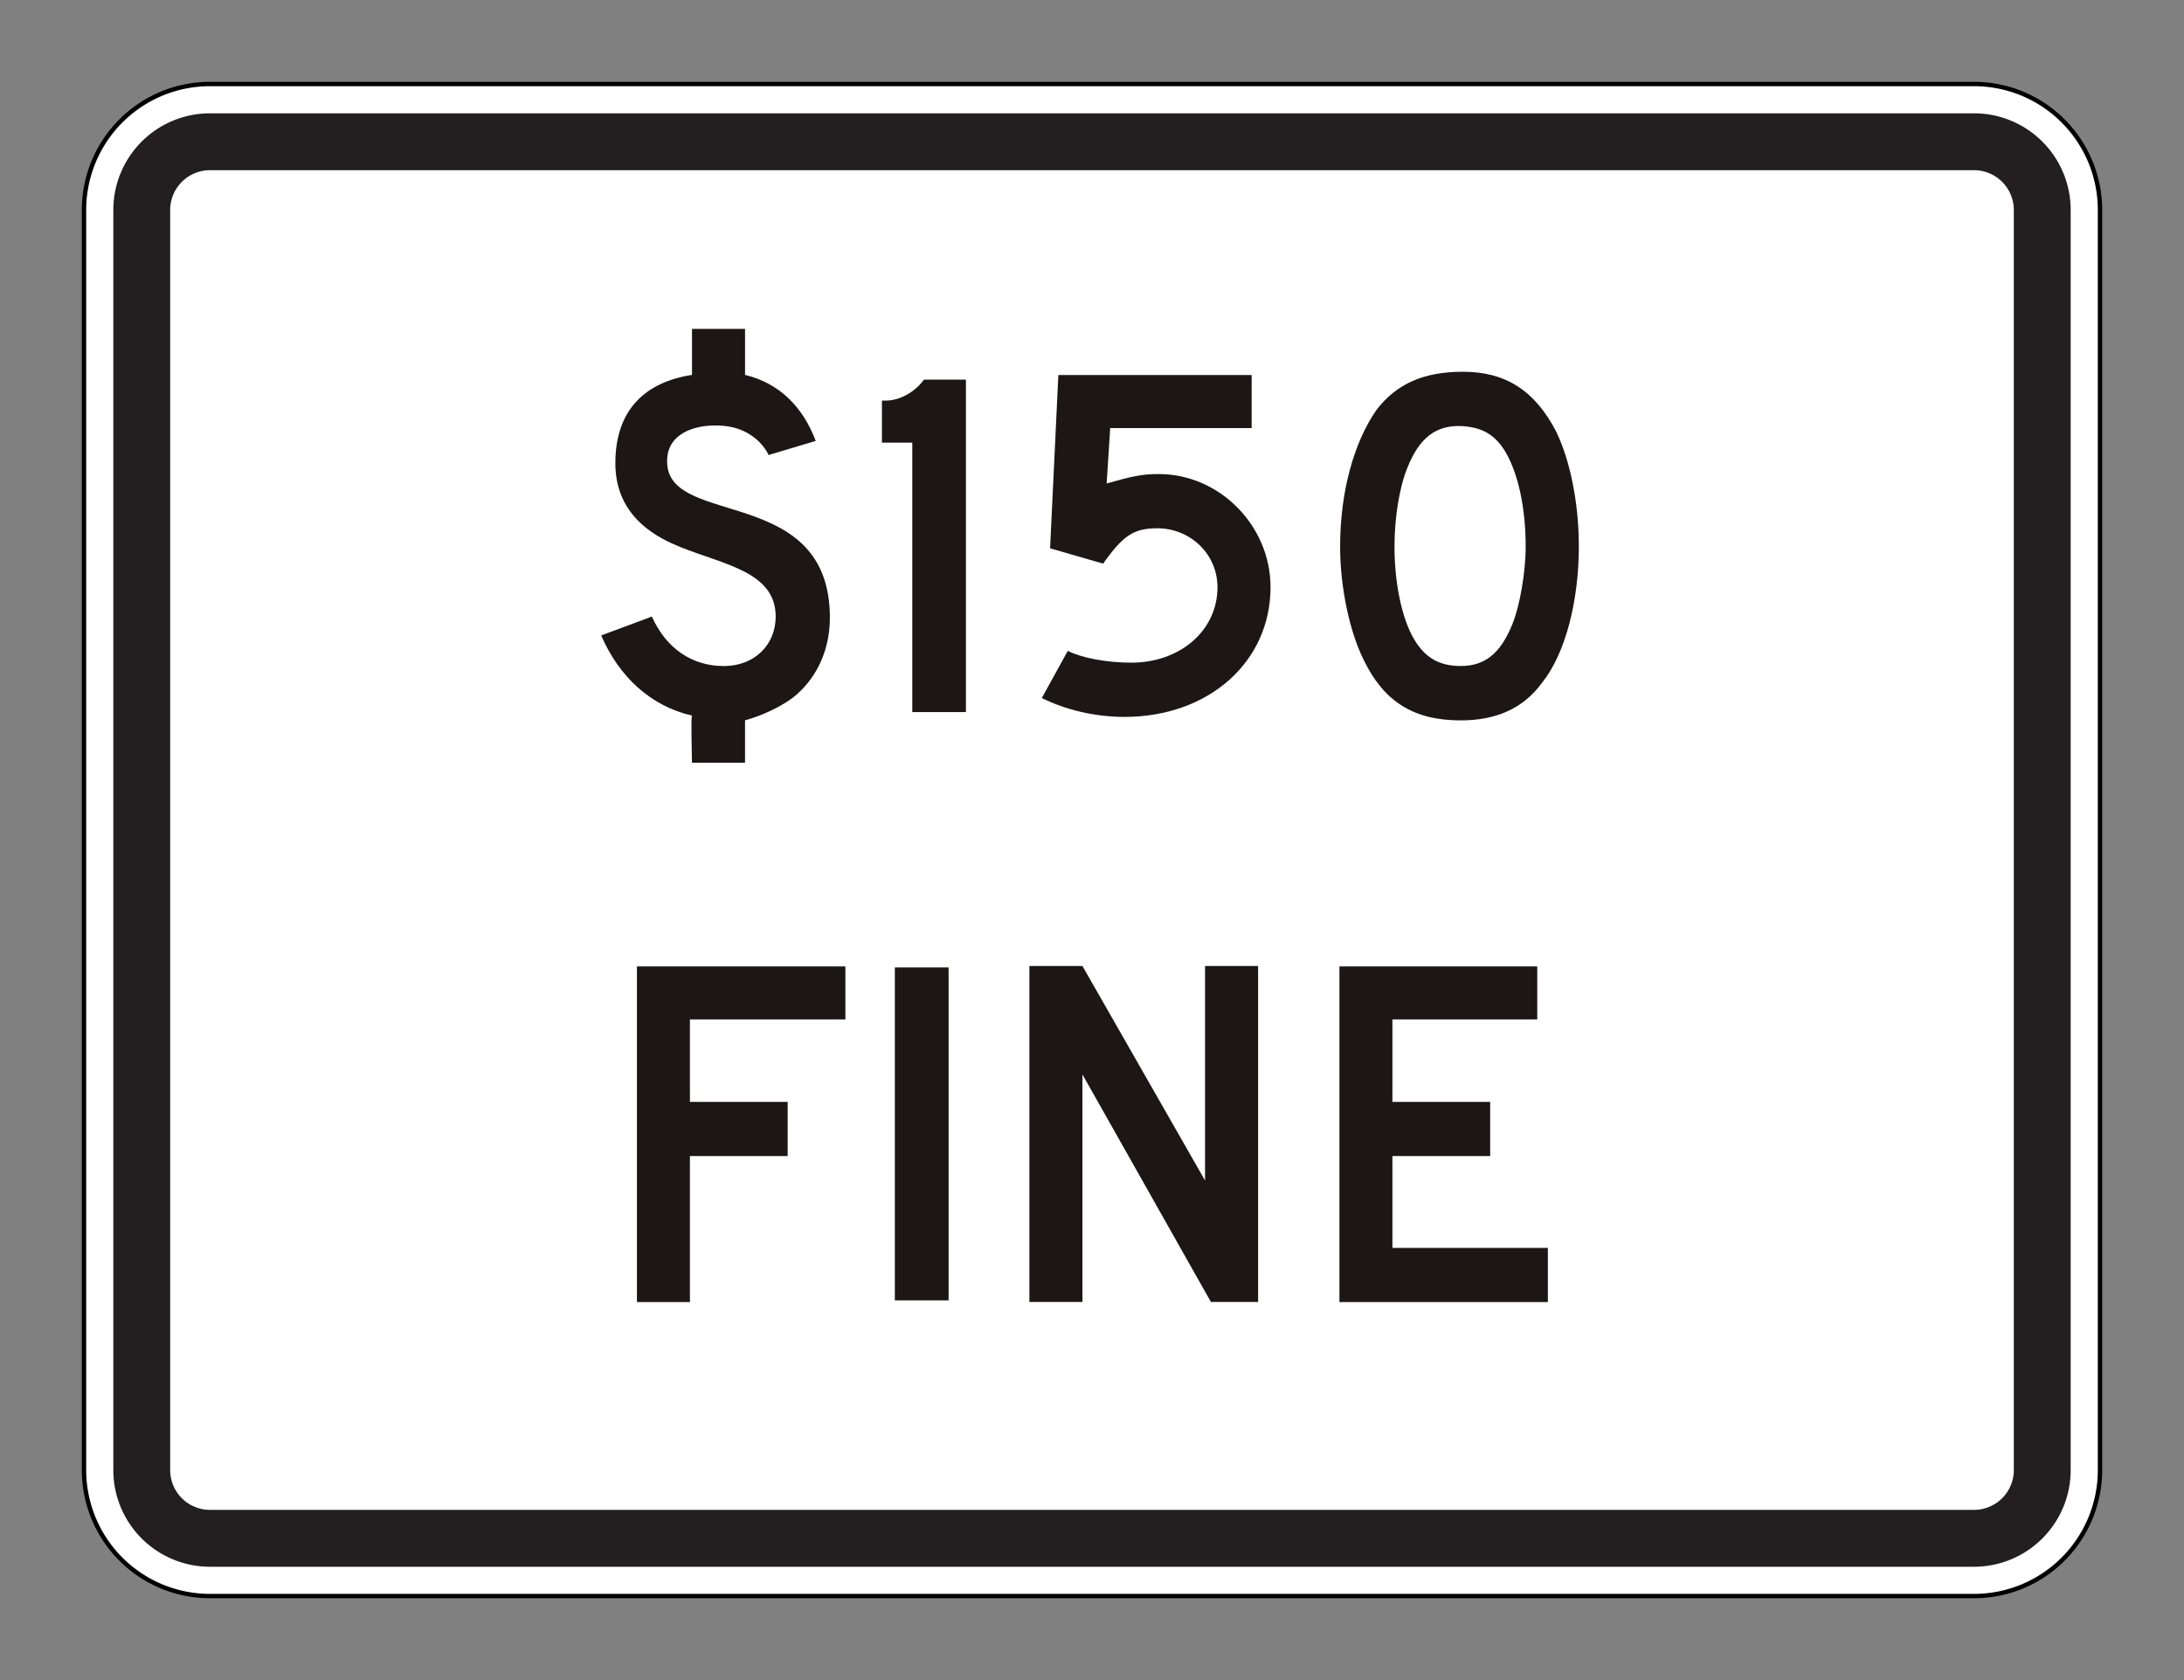 <svg width="26.0in" height="20.0in" viewBox="0 0 660.4 508.0">
  <rect x="0" y="0" width="660.4" height="508.0" fill="#808080" stroke="none"/>
  <g xmlns:ns0="http://www.inkscape.org/namespaces/inkscape" ns0:label="border" ns0:groupmode="layer">
    <ns1:path xmlns:ns1="http://www.w3.org/2000/svg" style="stroke:#000000;stroke-width:1.323;fill:#ffffff" d="M38.1,0 a 38.1,38.1 0 0 0 -38.1,38.1 l 0,381.0 a 38.1,38.1 0 0 0 38.1,38.1 l 533.4,0 a 38.1,38.1 0 0 0 38.1-38.1 l 0,-381.0 a 38.1,38.1 0 0 0 -38.1-38.1 l -533.4,0 z" ns0:label="border_outside" transform="matrix(1,0,0,1,25.4,25.4)"/>
    <ns2:path xmlns:ns2="http://www.w3.org/2000/svg" style="stroke:#231f20;stroke-width:1.323;fill:#231f20" d="M38.1,9.525 a 28.575,28.575 0 0 0 -28.575,28.575 l 0,381.0 a 28.575,28.575 0 0 0 28.575,28.575 l 533.4,0 a 28.575,28.575 0 0 0 28.575-28.575 l 0,-381.0 a 28.575,28.575 0 0 0 -28.575-28.575 l -533.4,0 z M38.1,25.4 l 533.4,0 a 12.7,12.7 0 0 1 12.7,12.7 l 0,381.0 a 12.7,12.7 0 0 1 -12.7,12.7 l -533.4,0 a 12.7,12.7 0 0 1 -12.7,-12.7 l 0,-381.0 a 12.7,12.7 0 0 1 12.7,-12.7 z" ns0:label="border" transform="matrix(1,0,0,1,25.4,25.4)"/>
  </g>
  <g xmlns:ns3="http://www.inkscape.org/namespaces/inkscape" ns3:label="messages" ns3:groupmode="layer">
    <g ns3:label="$150" fill="#231f20"><path xmlns="http://www.w3.org/2000/svg" id="D36" d="m 3238.662,143.45 c 0,-20.07 -24.011,-13.797 -24.728,-23.3 -0.358,-4.658 4.123,-6.091 7.882,-5.909 5.738,0.176 7.53,4.476 7.53,4.476 l 7.166,-2.15 c -1.968,-5.198 -5.556,-8.781 -10.749,-10.032 0,0 0,-6.989 0,-6.989 h -8.064 c 0,0 0,7.166 0,6.989 -6.989,1.075 -11.653,5.192 -11.653,13.439 0,8.423 6.813,11.471 9.856,12.722 6.631,2.69 14.519,3.765 14.519,10.578 0,4.299 -3.225,7.524 -7.888,7.524 -4.834,0 -8.781,-2.69 -10.931,-7.524 l -7.706,2.866 c 2.69,6.273 7.53,10.749 13.802,12.187 -0.182,0.176 0,7.166 0,7.166 h 8.064 v -6.449 c 2.684,-0.717 6.091,-2.332 7.882,-3.947 3.225,-2.866 5.016,-6.989 5.016,-11.647 z m 0,0" style="fill:#1c1714;fill-opacity:1;stroke:none;stroke-width:0.353" ns3:connector-curvature="0" transform="matrix(1.989,0,0,1.989,-6190.756,-98.542)"/>
    <path xmlns="http://www.w3.org/2000/svg" id="D49" d="m 2553.316,158.164 v -51.076 h -6.449 c -1.433,1.973 -3.765,3.225 -5.915,3.225 h -0.54 v 6.455 h 4.663 v 41.396 z m 0,0" style="fill:#1c1714;fill-opacity:1;stroke:none;stroke-width:0.353" ns3:connector-curvature="0" transform="matrix(1.968,0,0,1.968,-4732.849,-95.961)"/>
    <path xmlns="http://www.w3.org/2000/svg" id="D53" d="m 2756.939,139.345 c 0,-9.316 -7.706,-17.203 -17.027,-17.203 -2.508,0 -4.123,0.358 -7.888,1.433 l 0.54,-8.423 h 21.503 v -8.064 h -29.385 l -1.257,26.343 8.064,2.332 c 3.048,-4.299 4.658,-5.374 8.246,-5.374 5.016,0 9.139,3.941 9.139,8.957 0,6.631 -5.738,11.471 -13.086,11.471 -3.765,0 -7.524,-0.717 -9.674,-1.791 l -3.947,7.166 c 3.588,1.791 8.064,2.872 12.546,2.872 12.904,0 22.225,-8.428 22.225,-19.717 z m 0,0" style="fill:#1c1714;fill-opacity:1;stroke:none;stroke-width:0.353" ns3:connector-curvature="0" transform="matrix(1.989,0,0,1.989,-5099.365,-99.607)"/>
    <path xmlns="http://www.w3.org/2000/svg" id="D48" d="m 2998.519,132.711 c 0,-6.449 -1.257,-12.904 -3.406,-17.38 -3.225,-6.273 -7.706,-9.139 -14.155,-9.139 -5.915,0 -10.038,1.791 -13.086,5.733 -3.406,4.84 -5.556,12.364 -5.556,20.786 0,6.096 1.433,12.904 3.588,17.203 3.043,6.273 7.524,9.145 14.695,9.145 5.374,0 9.497,-1.797 12.364,-5.738 3.583,-4.481 5.556,-12.546 5.556,-20.61 z m -8.064,0 c 0,3.947 -0.898,8.963 -1.973,11.653 -1.792,4.476 -4.123,6.449 -7.882,6.449 -3.23,0 -5.38,-1.257 -6.989,-3.941 -1.973,-3.225 -3.048,-8.781 -3.048,-14.161 0,-4.299 0.717,-8.957 1.973,-12.005 1.791,-4.481 4.3,-6.449 8.241,-6.273 3.048,0.182 5.016,1.257 6.631,3.941 1.973,3.407 3.048,8.604 3.048,14.337 z m 0,0" style="fill:#1c1714;fill-opacity:1;stroke:none;stroke-width:0.353" ns3:connector-curvature="0" transform="matrix(1.994,0,0,1.994,-5501.635,-99.343)"/>
    </g>
    <g ns3:label="FINE" fill="#231f20"><path xmlns="http://www.w3.org/2000/svg" id="D70" d="m 298.62,115.152 v -8.064 h -31.722 v 51.076 h 8.064 v -22.219 h 14.877 v -8.246 h -14.877 v -12.546 z m 0,0" style="fill:#1c1714;fill-opacity:1;stroke:none;stroke-width:0.353" ns3:connector-curvature="0" transform="matrix(1.987,0,0,1.987,-337.73,79.435)"/>
    <path xmlns="http://www.w3.org/2000/svg" id="D73" d="m 431.399,158.164 v -51.076 h -8.246 v 51.076 z m 0,0" style="fill:#1c1714;fill-opacity:1;stroke:none;stroke-width:0.353" ns3:connector-curvature="0" transform="matrix(1.971,0,0,1.971,-563.451,81.45)"/>
    <path xmlns="http://www.w3.org/2000/svg" id="D78" d="m 685.524,158.164 v -51.076 h -8.064 v 32.615 l -18.642,-32.615 h -8.064 v 51.076 h 8.064 v -34.589 l 19.535,34.589 z m 0,0" style="fill:#1c1714;fill-opacity:1;stroke:none;stroke-width:0.353" ns3:connector-curvature="0" transform="matrix(1.989,0,0,1.989,-983.082,79.087)"/>
    <path xmlns="http://www.w3.org/2000/svg" id="D69" d="m 250.447,158.164 v -8.246 h -23.658 v -13.973 h 14.877 v -8.246 h -14.877 v -12.546 h 22.043 v -8.064 h -30.107 v 51.076 z m 0,0" style="fill:#1c1714;fill-opacity:1;stroke:none;stroke-width:0.353" ns3:connector-curvature="0" transform="matrix(1.987,0,0,1.987,-29.588,79.435)"/>
    </g>
  </g>
</svg>
